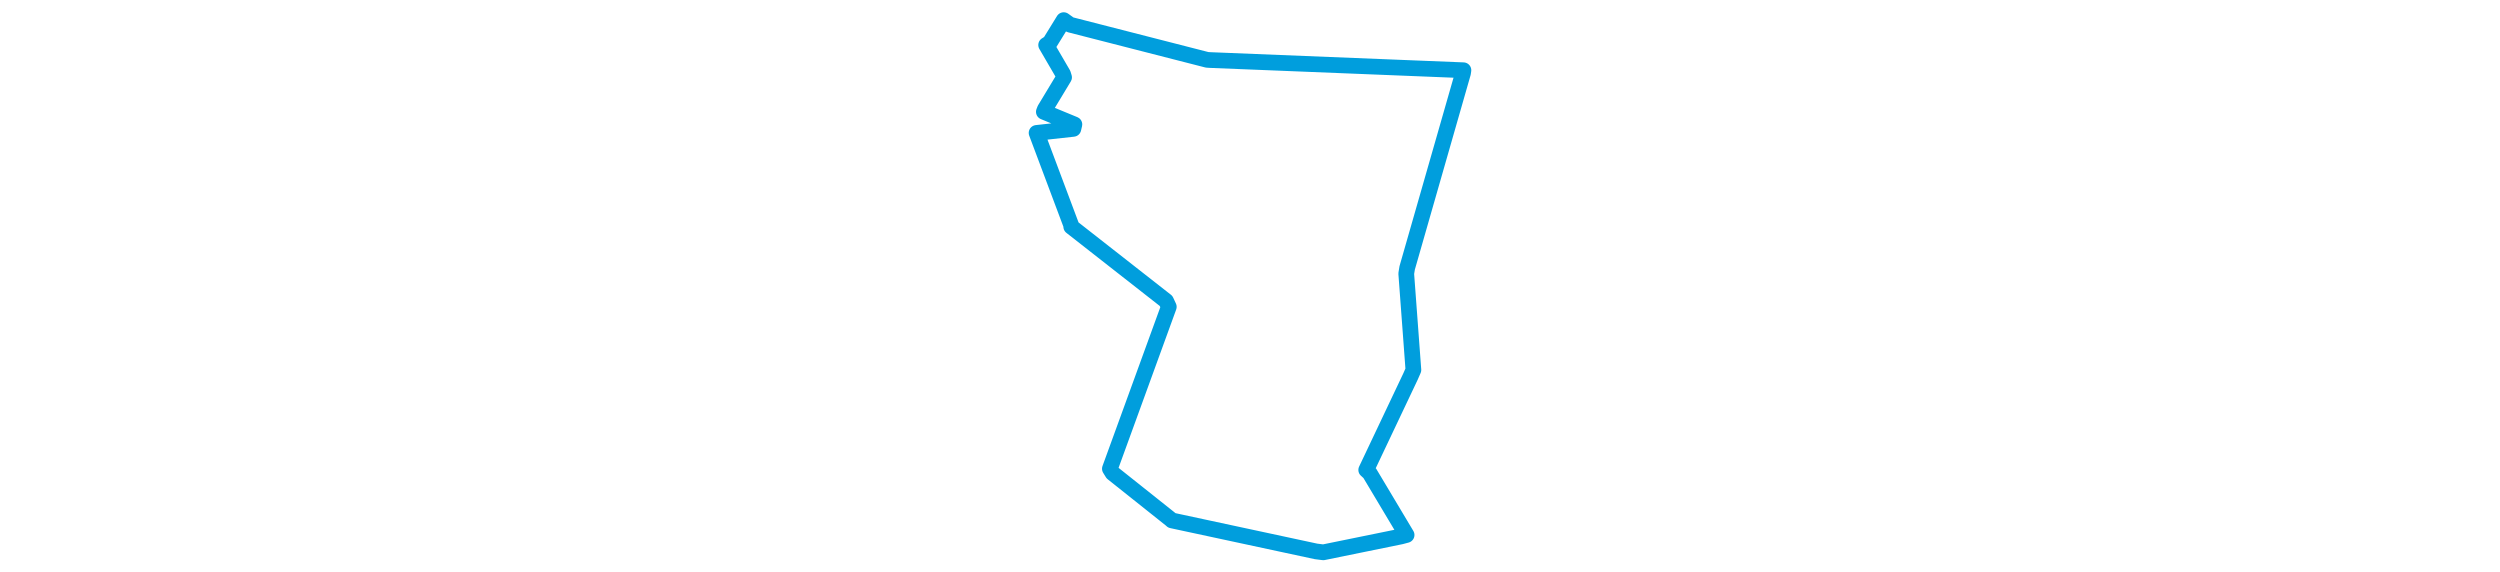 <svg viewBox="0 0 186.844 228.981" width="1000" xmlns="http://www.w3.org/2000/svg"><polygon points="8.053,53.165 21.981,90.294 21.919,90.672 59.845,120.37 60.941,122.733 37.374,187.499 38.453,189.246 61.836,207.852 62.171,208.17 119.827,220.56 122.737,220.929 153.805,214.59 156.062,213.988 141.252,189.191 139.91,187.977 157.634,150.591 158.78,147.972 155.919,109.454 156.291,107.163 178.628,29.229 178.792,28.096 77.596,24.02 76.283,23.938 21.425,9.872 18.905,8.053 13.344,17.081 11.883,18.002 18.643,29.602 19.054,30.948 11.36,43.698 10.962,44.73 23.178,49.768 22.761,51.548 8.053,53.165" stroke="#009edd" stroke-width="6.284px" fill="none" stroke-linejoin="round" vector-effect="non-scaling-stroke"></polygon></svg>